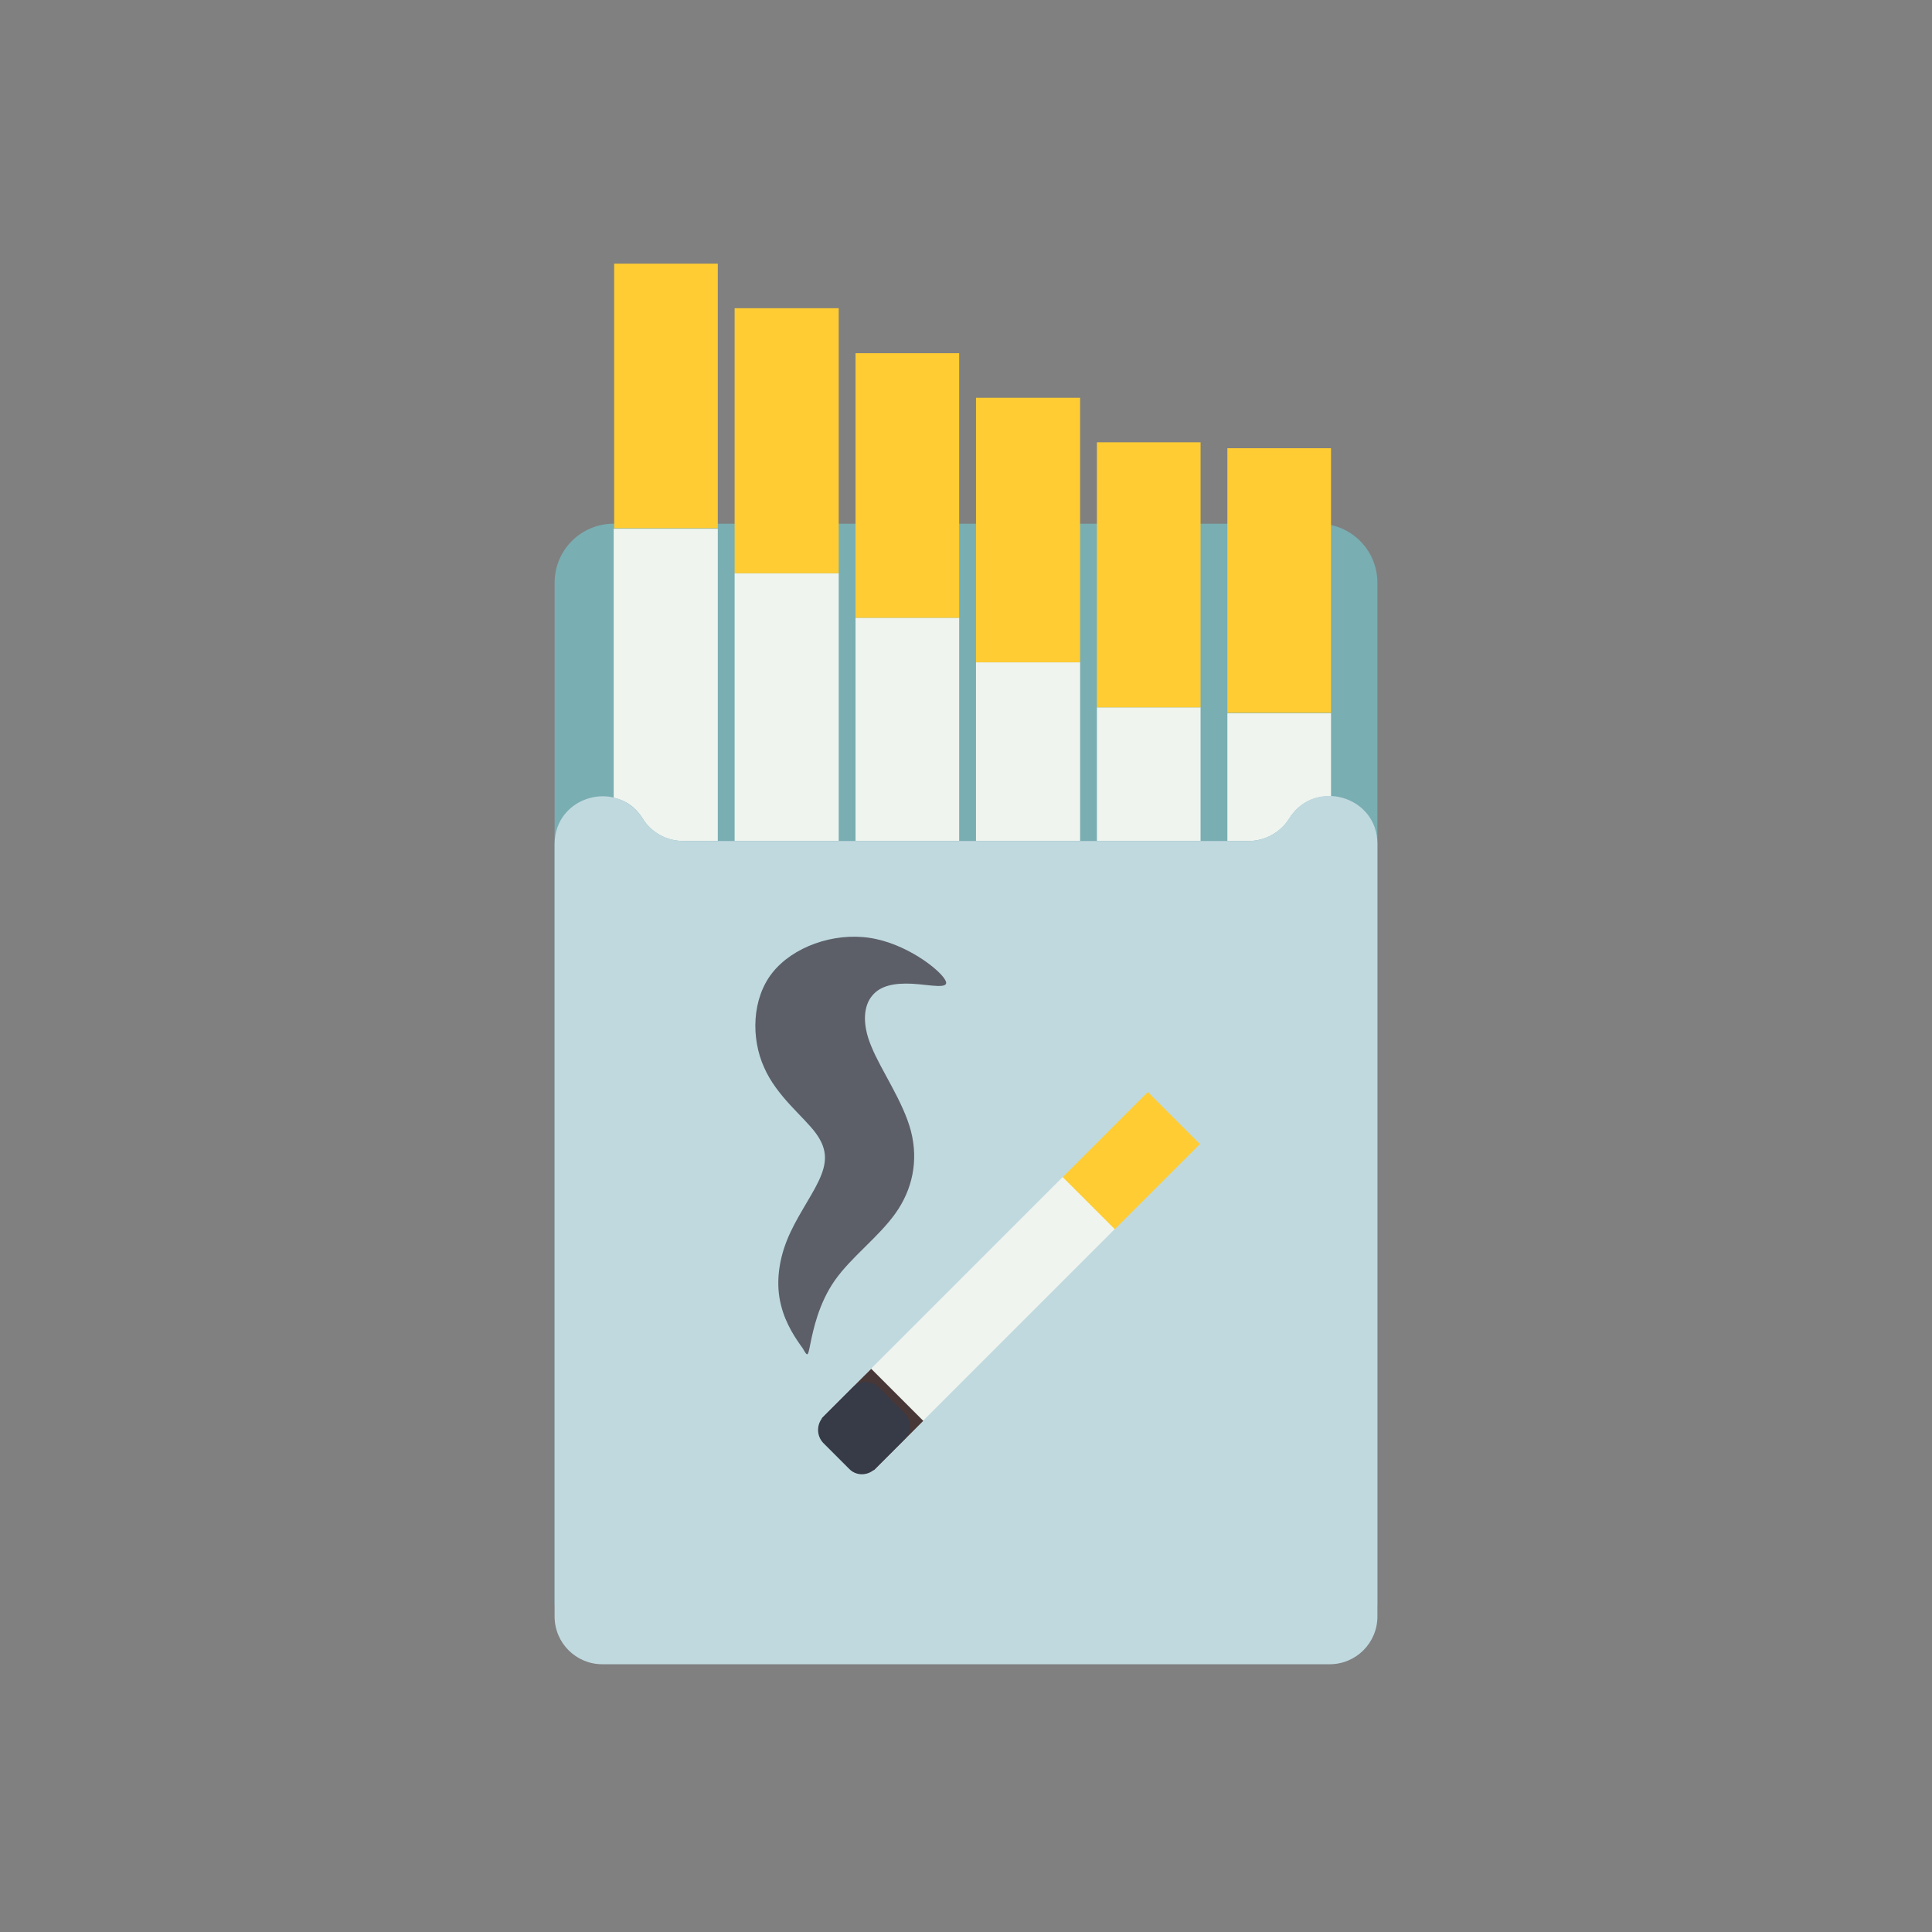<?xml version="1.0" encoding="utf-8"?>
<!-- Generator: Adobe Illustrator 24.1.0, SVG Export Plug-In . SVG Version: 6.00 Build 0)  -->
<svg version="1.1" id="Capa_1" xmlns="http://www.w3.org/2000/svg" xmlns:xlink="http://www.w3.org/1999/xlink" x="0px" y="0px"
	 viewBox="0 0 425 425" style="enable-background:new 0 0 425 425;" xml:space="preserve">
<rect x="0" y="0" width="425" height="425" fill="#808080" stroke="none"/>
<style type="text/css">
	.st0{fill:#79AEB2;}
	.st1{fill:#FFCC33;}
	.st2{fill:#EFF4EF;}
	.st3{fill:#C0D9DF;}
	.st4{fill:#5C5F68;}
	.st5{fill:#483737;}
	.st6{fill:#373A47;}
</style>
<g>
	<g id="_x31_">
		<path class="st0" d="M303,352.3V128.2c0-7.2-5.8-13-13-13H135c-7.2,0-13,5.8-13,13v224.1c0,7.2,5.8,13,13,13H290
			C297.2,365.3,303,359.5,303,352.3z"/>
		<polygon class="st1" points="143,58 135.1,58 135.1,116.2 143,116.2 157.9,116.2 157.9,58 		"/>
		<polygon class="st2" points="184.5,185 184.5,126.1 169.5,126.1 161.6,126.1 161.6,185 		"/>
		<polygon class="st1" points="169.5,67.8 161.6,67.8 161.6,126.1 169.5,126.1 184.5,126.1 184.5,67.8 		"/>
		<polygon class="st2" points="211,185 211,135.9 196,135.9 188.2,135.9 188.2,185 		"/>
		<polygon class="st1" points="196,77.7 188.2,77.7 188.2,135.9 196,135.9 211,135.9 211,77.7 		"/>
		<polygon class="st2" points="237.6,185 237.6,145.7 222.6,145.7 214.7,145.7 214.7,185 		"/>
		<polygon class="st1" points="222.6,87.5 214.7,87.5 214.7,145.7 222.6,145.7 237.6,145.7 237.6,87.5 		"/>
		<polygon class="st2" points="264.1,185 264.1,155.6 249.1,155.6 241.3,155.6 241.3,185 		"/>
		<polygon class="st1" points="249.1,97.3 241.3,97.3 241.3,155.6 249.1,155.6 264.1,155.6 264.1,97.3 		"/>
		<path class="st2" d="M274.7,185c3.6,0,7-1.9,8.9-4.9c2.2-3.6,5.8-5.1,9.2-4.9v-18.3h-15H270V185H274.7z"/>
		<polygon class="st1" points="277.8,98.6 270,98.6 270,156.8 277.8,156.8 292.8,156.8 292.8,98.6 		"/>
		<path class="st2" d="M141.4,180.1c1.9,3.1,5.3,4.9,8.9,4.9h7.6v-68.7h-15h-7.9v59.2C137.5,176,139.8,177.5,141.4,180.1z"/>
		<g>
			<path class="st3" d="M274.7,185H150.3c-3.6,0-7-1.9-8.9-4.9l0,0c-5.6-8.9-19.4-5-19.4,5.6v169.9c0,5.8,4.7,10.5,10.5,10.5h160
				c5.8,0,10.5-4.7,10.5-10.5V185.6c0-10.5-13.8-14.5-19.4-5.6l0,0C281.7,183.1,278.3,185,274.7,185z"/>
		</g>
	</g>
	<g id="g982-3-9_11_" transform="translate(153.385,-47.595)">
		<path id="path973-1_10_" class="st4" d="M24.9,343.1c0.6-2.9,1.8-8.8,5.4-13.9c3.6-5.1,9.6-9.5,13.3-14.7
			c3.7-5.2,5.1-11.5,3.4-18.1c-1.7-6.5-6.6-13.4-8.7-18.6c-2.2-5.2-1.6-9.1,0.2-11.2c1.8-2.2,4.9-2.8,8.8-2.6
			c3.9,0.2,8.6,1.4,7.2-0.9c-1.3-2.3-8.6-8-16.6-9.2s-16.9,2-21.4,7.7c-4.5,5.7-4.7,14.4-1.8,20.8c2.8,6.4,8.7,10.8,11.4,14.5
			c2.7,3.7,2.4,6.7,0.6,10.5c-1.8,3.8-5.1,8.3-7,13.1c-1.9,4.8-2.4,9.8-1.3,14.1c1,4.3,3.5,7.8,4.8,9.6
			C24.3,346.1,24.3,346.1,24.9,343.1L24.9,343.1z"/>
		<g>
			
				<rect id="rect890-1_11_" x="82.2" y="294.8" transform="matrix(0.707 -0.707 0.707 0.707 -186.228 156.308)" class="st1" width="26.6" height="16.2"/>
			
				<rect id="rect890-7-7_11_" x="33.8" y="325.9" transform="matrix(0.707 -0.707 0.707 0.707 -217.342 143.421)" class="st2" width="61.4" height="16.2"/>
			
				<rect id="rect890-7-6-7_11_" x="30.9" y="351.8" transform="matrix(0.707 -0.707 0.707 0.707 -243.193 132.713)" class="st5" width="15.4" height="16.2"/>
			<path id="rect890-7-6-4-1_11_" class="st6" d="M27.7,359.3l6.5-6.5c1.6-1.6,4.2-1.6,5.7,0l5.7,5.7c1.6,1.6,1.6,4.2,0,5.7
				l-6.5,6.5c-1.6,1.6-4.2,1.6-5.7,0l-5.7-5.7C26.2,363.4,26.2,360.9,27.7,359.3z"/>
		</g>
	</g>
</g>
</svg>
